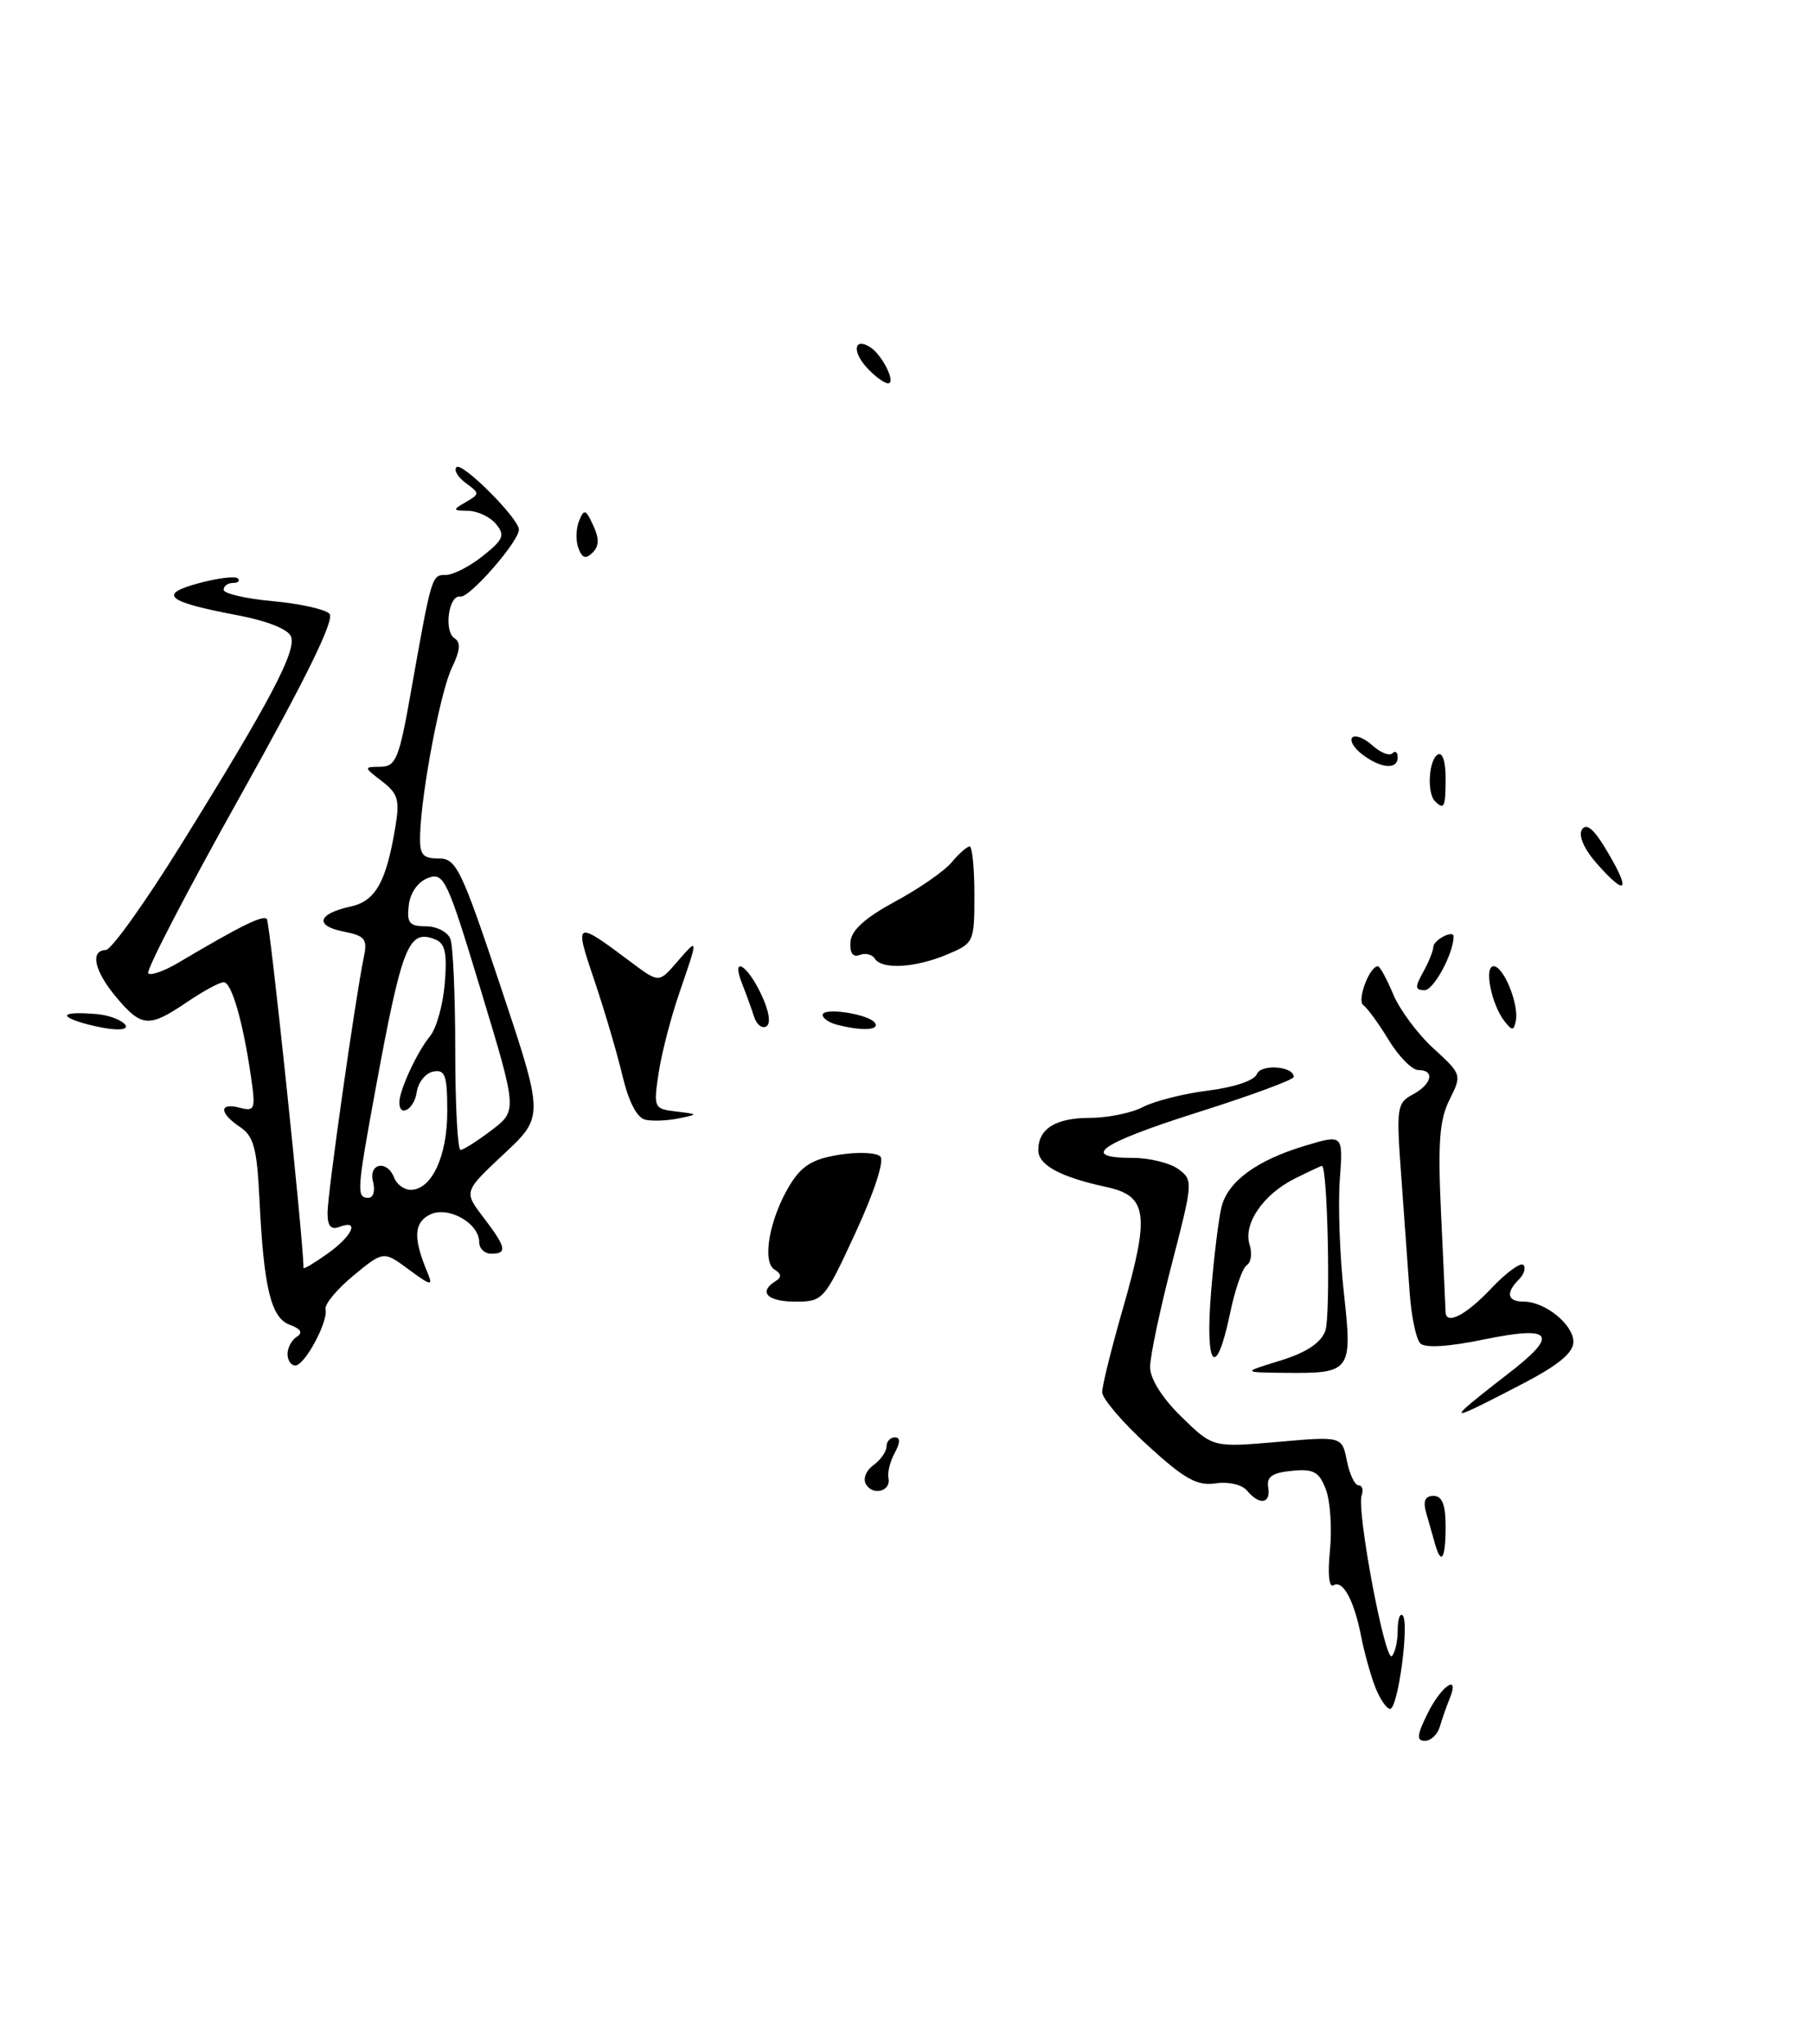 <?xml version="1.0" encoding="UTF-8" standalone="no"?>
<!DOCTYPE svg PUBLIC "-//W3C//DTD SVG 1.1//EN" "http://www.w3.org/Graphics/SVG/1.1/DTD/svg11.dtd" >
<svg xmlns="http://www.w3.org/2000/svg" xmlns:xlink="http://www.w3.org/1999/xlink" version="1.1" viewBox="0 0 227 256">
 <g >
 <path fill="currentColor"
d=" M 107.12 154.36 C 109.47 149.27 110.75 145.35 110.22 144.82 C 109.73 144.33 107.41 144.23 105.06 144.61 C 101.74 145.14 100.38 145.98 98.90 148.39 C 96.36 152.56 95.37 157.99 96.97 158.98 C 97.86 159.53 97.89 159.95 97.11 160.43 C 94.91 161.79 96.07 163.00 99.56 163.00 C 103.07 163.00 103.20 162.85 107.12 154.36 Z  M 178.77 214.52 C 180.52 211.02 182.83 209.51 181.49 212.75 C 181.10 213.71 180.55 215.29 180.27 216.25 C 179.99 217.21 179.15 218.00 178.40 218.00 C 177.33 218.00 177.40 217.28 178.77 214.52 Z  M 172.18 211.25 C 171.60 209.74 170.82 206.93 170.44 205.00 C 169.56 200.44 168.14 197.80 166.96 198.52 C 166.40 198.87 166.22 197.11 166.52 194.13 C 166.79 191.40 166.56 187.97 166.01 186.52 C 165.16 184.30 164.48 183.92 161.75 184.19 C 159.30 184.42 158.57 184.93 158.79 186.25 C 159.14 188.32 157.70 188.55 156.14 186.67 C 155.51 185.91 153.81 185.52 152.20 185.76 C 149.88 186.10 148.31 185.22 143.68 180.99 C 140.55 178.13 138.00 175.14 138.00 174.34 C 138.00 173.53 139.16 168.86 140.57 163.95 C 144.00 152.03 143.69 149.76 138.50 148.64 C 132.76 147.40 130.00 145.90 130.00 144.03 C 130.00 141.35 132.16 140.00 136.45 139.99 C 138.68 139.99 141.67 139.38 143.11 138.63 C 144.54 137.88 148.22 136.95 151.27 136.57 C 154.50 136.17 157.05 135.31 157.36 134.52 C 157.86 133.20 162.03 133.51 161.98 134.87 C 161.97 135.21 156.57 137.21 149.98 139.29 C 137.69 143.19 135.10 145.00 141.81 145.00 C 143.90 145.00 146.48 145.63 147.53 146.40 C 149.40 147.76 149.38 148.02 146.72 158.28 C 145.22 164.06 144.00 169.86 144.00 171.19 C 144.00 172.67 145.51 175.07 147.93 177.43 C 151.86 181.27 151.86 181.27 159.94 180.57 C 168.02 179.86 168.02 179.86 168.64 182.93 C 168.97 184.62 169.63 186.00 170.09 186.00 C 170.56 186.00 170.73 186.56 170.49 187.25 C 169.82 189.09 173.42 208.24 174.27 207.39 C 174.67 206.99 175.00 205.54 175.00 204.17 C 175.00 202.79 175.28 201.95 175.62 202.29 C 176.49 203.16 175.04 214.00 174.05 214.00 C 173.61 214.00 172.77 212.76 172.18 211.25 Z  M 179.65 193.25 C 179.38 192.29 178.89 190.56 178.56 189.42 C 178.15 187.96 178.43 187.33 179.49 187.33 C 180.57 187.33 181.00 188.41 181.00 191.17 C 181.00 195.26 180.44 196.11 179.65 193.25 Z  M 108.44 185.90 C 108.02 185.22 108.41 184.17 109.35 183.49 C 110.26 182.82 111.00 181.77 111.00 181.14 C 111.00 180.51 111.47 180.00 112.04 180.00 C 112.74 180.00 112.74 180.62 112.02 181.96 C 111.44 183.04 111.09 184.44 111.24 185.08 C 111.60 186.71 109.35 187.37 108.44 185.90 Z  M 183.50 176.30 C 184.05 175.78 186.41 173.89 188.75 172.09 C 195.24 167.11 194.48 165.96 185.89 167.72 C 181.40 168.65 178.44 168.84 177.83 168.23 C 177.31 167.71 176.71 164.86 176.50 161.89 C 176.29 158.93 175.81 152.38 175.45 147.35 C 174.81 138.70 174.89 138.13 176.89 137.06 C 179.29 135.77 179.70 134.00 177.58 134.00 C 176.80 134.00 175.14 132.31 173.88 130.25 C 172.63 128.19 171.20 126.22 170.70 125.88 C 169.86 125.30 171.47 121.00 172.52 121.00 C 172.77 121.00 173.63 122.58 174.44 124.51 C 175.24 126.44 177.51 129.49 179.48 131.29 C 183.03 134.54 183.05 134.60 181.48 137.73 C 180.22 140.27 180.01 143.11 180.44 152.20 C 180.74 158.41 180.98 163.84 180.99 164.25 C 181.01 166.00 183.50 164.75 186.68 161.38 C 188.56 159.39 190.38 158.05 190.73 158.40 C 191.08 158.75 190.83 159.57 190.18 160.22 C 188.49 161.91 188.72 163.00 190.78 163.00 C 193.46 163.00 197.00 165.87 197.00 168.04 C 197.00 169.39 195.13 170.95 190.75 173.23 C 183.32 177.10 182.12 177.61 183.50 176.30 Z  M 160.29 170.39 C 163.51 169.40 165.36 168.19 165.93 166.69 C 166.62 164.88 166.24 146.00 165.51 146.00 C 165.40 146.00 163.87 146.72 162.12 147.59 C 158.16 149.57 155.63 153.26 156.46 155.87 C 156.80 156.95 156.64 158.10 156.11 158.43 C 155.57 158.76 154.62 161.50 154.00 164.52 C 152.25 172.91 150.85 171.27 151.64 161.75 C 152.01 157.21 152.61 152.41 152.96 151.07 C 153.80 147.90 157.39 145.29 163.37 143.49 C 168.18 142.04 168.18 142.04 167.75 147.77 C 167.52 150.92 167.75 157.27 168.26 161.88 C 169.35 171.73 169.16 172.00 161.00 171.92 C 155.50 171.86 155.50 171.86 160.29 170.39 Z  M 36.00 169.56 C 36.00 168.77 36.53 167.79 37.17 167.39 C 37.96 166.91 37.67 166.42 36.30 165.91 C 33.92 165.04 33.02 161.31 32.48 150.08 C 32.17 143.79 31.76 142.27 30.05 141.13 C 27.42 139.37 27.41 138.03 30.03 138.72 C 31.91 139.21 32.02 138.92 31.43 134.87 C 30.43 127.96 29.00 123.00 28.01 123.00 C 27.50 123.00 25.43 124.12 23.40 125.50 C 18.67 128.71 17.72 128.65 14.59 124.92 C 11.81 121.62 11.23 119.02 13.25 118.97 C 13.94 118.95 18.20 112.99 22.71 105.71 C 33.74 87.96 37.14 81.52 36.44 79.72 C 36.09 78.79 33.43 77.74 29.61 77.02 C 20.83 75.36 19.72 74.42 24.93 73.02 C 27.28 72.39 29.46 72.12 29.77 72.43 C 30.08 72.75 29.81 73.00 29.17 73.00 C 28.52 73.00 28.00 73.39 28.00 73.86 C 28.00 74.33 30.75 74.97 34.12 75.28 C 37.48 75.58 40.69 76.29 41.25 76.85 C 41.95 77.55 38.40 84.80 30.13 99.60 C 23.45 111.54 18.24 121.57 18.56 121.89 C 18.87 122.20 20.56 121.61 22.31 120.57 C 30.11 115.95 32.90 114.56 33.41 115.08 C 33.80 115.47 38.00 155.44 38.00 158.78 C 38.00 158.98 39.35 158.17 41.00 157.00 C 44.14 154.77 45.08 152.65 42.50 153.64 C 41.43 154.05 41.00 153.54 41.01 151.86 C 41.01 149.48 44.53 124.74 45.55 119.88 C 46.03 117.59 45.72 117.19 42.98 116.65 C 39.34 115.92 39.79 114.42 43.91 113.52 C 47.02 112.84 48.36 110.46 49.50 103.56 C 50.07 100.19 49.83 99.37 47.83 97.84 C 45.52 96.06 45.52 96.04 47.65 96.02 C 49.56 96.00 49.97 95.02 51.43 86.75 C 54.06 71.95 54.04 72.00 55.83 72.00 C 56.75 71.99 58.84 70.92 60.47 69.61 C 63.04 67.56 63.26 67.02 62.10 65.62 C 61.36 64.73 59.80 63.99 58.63 63.97 C 56.65 63.94 56.63 63.86 58.32 62.88 C 60.08 61.86 60.08 61.78 58.32 60.49 C 57.32 59.76 56.80 58.87 57.16 58.50 C 57.85 57.81 64.93 64.89 64.97 66.31 C 65.02 67.75 58.77 74.92 57.64 74.71 C 56.17 74.43 55.53 79.09 56.93 79.95 C 57.71 80.44 57.61 81.49 56.60 83.57 C 55.16 86.53 52.78 98.98 52.60 104.50 C 52.52 107.03 52.88 107.50 54.91 107.50 C 57.14 107.50 57.74 108.74 62.72 123.66 C 68.11 139.82 68.11 139.82 63.08 144.52 C 58.06 149.22 58.06 149.22 60.53 152.45 C 63.39 156.21 63.56 157.00 61.50 157.00 C 60.67 157.00 60.00 156.35 60.00 155.56 C 60.00 153.12 56.00 150.93 53.75 152.14 C 51.80 153.18 51.74 155.10 53.54 159.40 C 54.24 161.08 53.97 161.04 51.17 158.97 C 48.02 156.64 48.02 156.64 44.26 159.73 C 42.19 161.44 40.62 163.33 40.76 163.95 C 41.12 165.49 38.16 171.00 36.97 171.00 C 36.44 171.00 36.00 170.35 36.00 169.56 Z  M 46.71 148.00 C 46.09 145.65 48.48 145.20 49.36 147.50 C 49.68 148.32 50.60 149.00 51.41 149.00 C 54.04 149.00 56.00 144.82 56.00 139.20 C 56.00 134.65 55.74 133.90 54.25 134.19 C 53.29 134.37 52.36 135.53 52.18 136.76 C 51.87 138.91 50.00 140.01 50.00 138.05 C 50.00 136.52 52.26 131.66 53.84 129.76 C 54.64 128.80 55.47 125.82 55.69 123.13 C 56.00 119.29 55.73 118.11 54.45 117.62 C 51.13 116.34 50.33 118.37 46.97 136.66 C 44.68 149.13 44.62 150.00 46.12 150.00 C 46.74 150.00 47.00 149.12 46.71 148.00 Z  M 61.54 141.54 C 64.77 139.08 64.77 139.08 60.24 124.12 C 56.00 110.10 55.59 109.22 53.61 109.94 C 52.34 110.41 51.37 111.77 51.18 113.36 C 50.92 115.58 51.25 116.00 53.33 116.00 C 54.68 116.00 56.06 116.71 56.39 117.58 C 56.73 118.45 57.00 124.75 57.00 131.58 C 57.00 138.41 57.30 144.00 57.66 144.00 C 58.02 144.00 59.76 142.89 61.54 141.54 Z  M 80.84 140.23 C 79.76 140.01 78.74 138.06 77.93 134.69 C 77.25 131.84 75.67 126.46 74.41 122.75 C 71.87 115.26 71.97 115.21 79.00 120.48 C 82.50 123.10 82.50 123.10 84.75 120.49 C 87.48 117.34 87.47 117.31 85.07 124.31 C 84.00 127.40 82.83 131.93 82.46 134.39 C 81.81 138.73 81.87 138.86 84.65 139.19 C 87.46 139.53 87.47 139.54 85.00 140.05 C 83.62 140.34 81.75 140.42 80.84 140.23 Z  M 10.00 128.00 C 7.25 127.12 8.12 126.67 12.00 126.98 C 15.00 127.21 17.34 129.05 14.45 128.90 C 13.38 128.85 11.38 128.44 10.00 128.00 Z  M 94.41 127.31 C 94.10 126.32 93.43 124.49 92.94 123.25 C 91.50 119.64 93.47 120.66 95.28 124.46 C 96.29 126.57 96.55 128.16 95.96 128.53 C 95.42 128.86 94.73 128.31 94.41 127.31 Z  M 104.75 128.31 C 103.79 128.06 103.00 127.51 103.00 127.10 C 103.00 126.09 108.88 127.00 109.57 128.12 C 110.13 129.03 107.84 129.12 104.75 128.31 Z  M 188.39 127.91 C 186.74 125.82 185.77 121.00 187.01 121.00 C 188.26 121.00 190.20 125.75 189.79 127.83 C 189.54 129.09 189.34 129.11 188.39 127.91 Z  M 178.18 121.75 C 178.87 120.51 179.45 119.09 179.46 118.58 C 179.50 117.69 182.00 116.40 182.00 117.27 C 182.00 119.38 179.51 124.00 178.37 124.00 C 177.17 124.00 177.14 123.62 178.18 121.75 Z  M 109.53 120.04 C 109.20 119.52 108.35 119.31 107.63 119.59 C 106.79 119.91 106.38 119.34 106.48 117.96 C 106.59 116.49 108.31 114.94 112.07 112.90 C 115.06 111.29 118.25 109.08 119.16 107.98 C 120.07 106.89 121.09 106.00 121.41 106.00 C 121.73 106.00 122.00 108.72 122.00 112.05 C 122.00 118.01 121.95 118.12 118.53 119.55 C 114.56 121.21 110.39 121.44 109.53 120.04 Z  M 199.87 108.07 C 198.33 106.31 197.61 104.64 198.06 103.90 C 198.59 103.05 199.48 103.74 200.91 106.08 C 204.26 111.58 203.78 112.52 199.87 108.07 Z  M 179.67 100.33 C 178.64 99.31 178.88 95.19 180.00 94.50 C 180.60 94.13 181.00 95.32 181.00 97.44 C 181.00 101.10 180.82 101.49 179.67 100.33 Z  M 170.57 94.48 C 169.51 93.68 168.95 92.72 169.32 92.35 C 169.69 91.98 170.81 92.43 171.83 93.34 C 172.84 94.26 173.96 94.70 174.33 94.34 C 174.70 93.97 175.00 94.19 175.00 94.83 C 175.00 96.42 172.91 96.25 170.57 94.48 Z  M 72.43 68.67 C 72.07 67.75 72.11 66.21 72.50 65.25 C 73.13 63.69 73.33 63.75 74.27 65.78 C 75.04 67.43 75.02 68.38 74.20 69.20 C 73.35 70.05 72.90 69.91 72.43 68.67 Z  M 108.49 45.99 C 106.66 43.97 106.96 42.24 108.93 43.46 C 110.44 44.39 112.24 48.00 111.19 48.00 C 110.71 48.00 109.49 47.10 108.49 45.99 Z "/>
</g>
</svg>